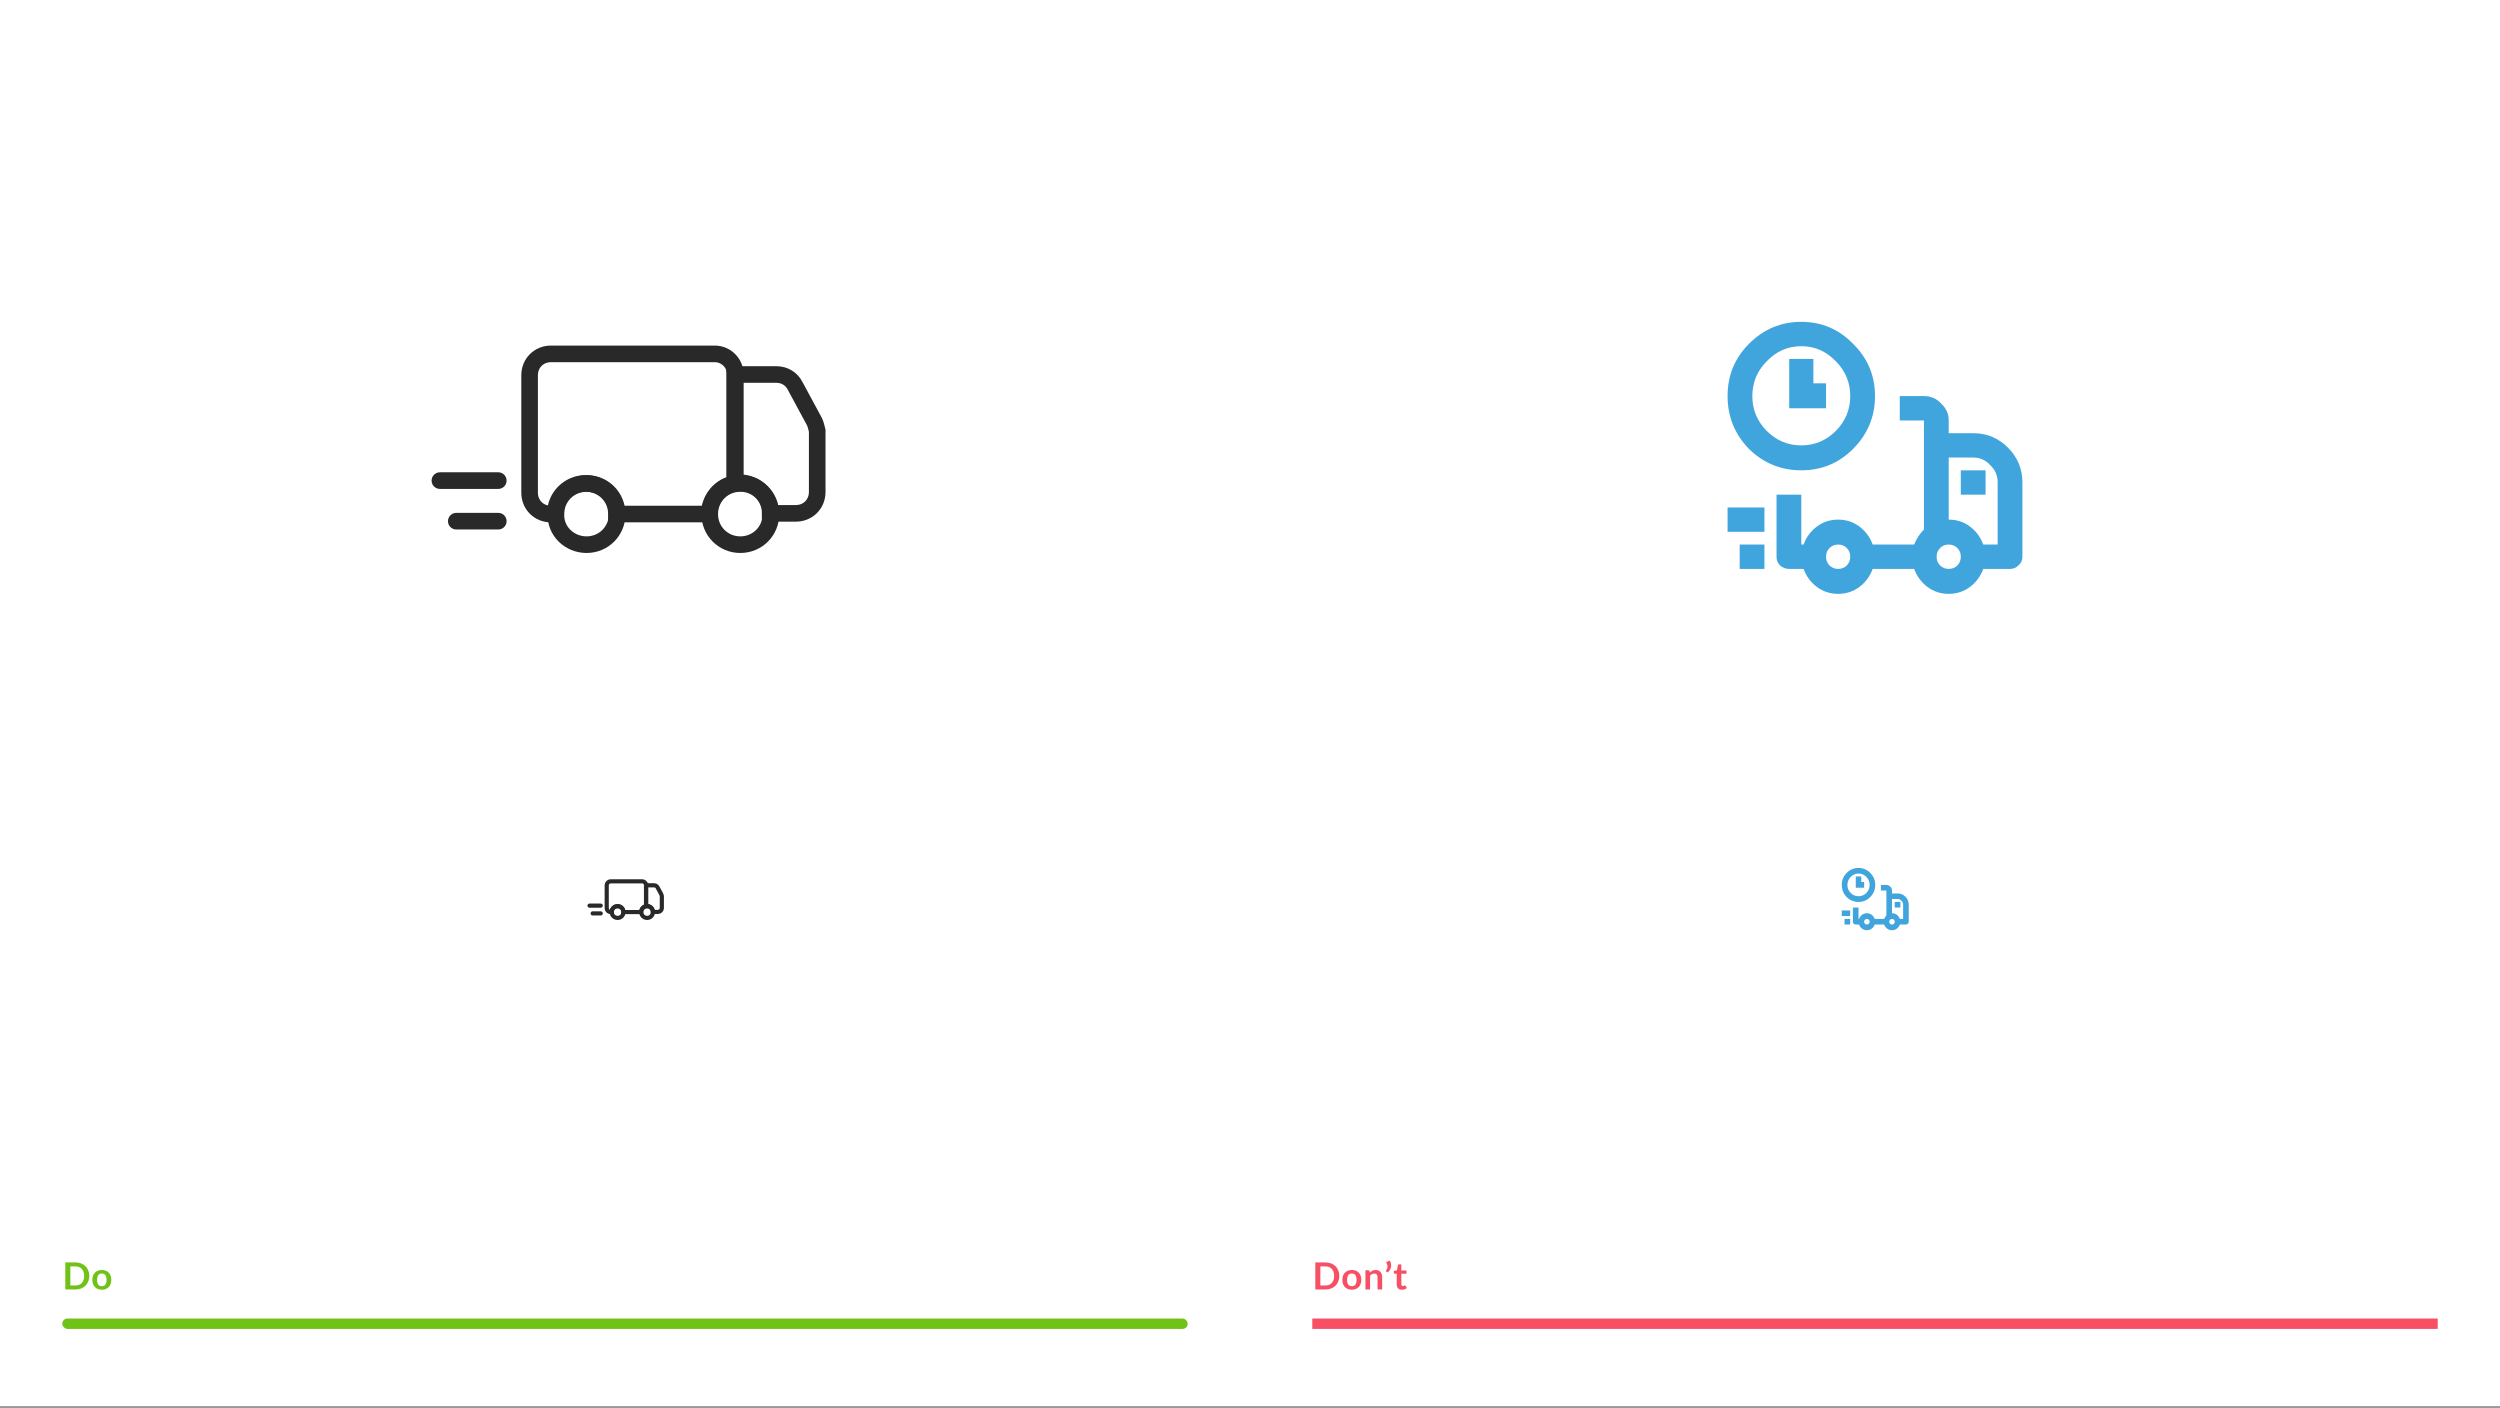 <svg width="1204" height="678" viewBox="0 0 1204 678" fill="none" xmlns="http://www.w3.org/2000/svg">
<rect x="0" y="0" width="1204" height="678" fill="#808080" stroke="none"/>
<rect width="1204" height="677.25" fill="white"/>
<rect x="30" y="635" width="542" height="5" rx="2.5" fill="#70C216"/>
<path d="M43.005 614.493C43.005 615.447 42.846 616.323 42.528 617.121C42.21 617.919 41.763 618.606 41.187 619.182C40.611 619.758 39.918 620.205 39.108 620.523C38.298 620.841 37.398 621 36.408 621H31.449V607.986H36.408C37.398 607.986 38.298 608.148 39.108 608.472C39.918 608.79 40.611 609.237 41.187 609.813C41.763 610.383 42.21 611.067 42.528 611.865C42.846 612.663 43.005 613.539 43.005 614.493ZM40.521 614.493C40.521 613.779 40.425 613.14 40.233 612.576C40.047 612.006 39.774 611.526 39.414 611.136C39.06 610.74 38.628 610.437 38.118 610.227C37.614 610.017 37.044 609.912 36.408 609.912H33.879V619.074H36.408C37.044 619.074 37.614 618.969 38.118 618.759C38.628 618.549 39.06 618.249 39.414 617.859C39.774 617.463 40.047 616.983 40.233 616.419C40.425 615.849 40.521 615.207 40.521 614.493ZM49.054 611.622C49.738 611.622 50.359 611.733 50.917 611.955C51.481 612.177 51.961 612.492 52.357 612.9C52.759 613.308 53.068 613.806 53.284 614.394C53.5 614.982 53.608 615.639 53.608 616.365C53.608 617.097 53.5 617.757 53.284 618.345C53.068 618.933 52.759 619.434 52.357 619.848C51.961 620.262 51.481 620.58 50.917 620.802C50.359 621.024 49.738 621.135 49.054 621.135C48.364 621.135 47.737 621.024 47.173 620.802C46.609 620.58 46.126 620.262 45.724 619.848C45.328 619.434 45.019 618.933 44.797 618.345C44.581 617.757 44.473 617.097 44.473 616.365C44.473 615.639 44.581 614.982 44.797 614.394C45.019 613.806 45.328 613.308 45.724 612.9C46.126 612.492 46.609 612.177 47.173 611.955C47.737 611.733 48.364 611.622 49.054 611.622ZM49.054 619.425C49.822 619.425 50.389 619.167 50.755 618.651C51.127 618.135 51.313 617.379 51.313 616.383C51.313 615.387 51.127 614.628 50.755 614.106C50.389 613.584 49.822 613.323 49.054 613.323C48.274 613.323 47.695 613.587 47.317 614.115C46.945 614.637 46.759 615.393 46.759 616.383C46.759 617.373 46.945 618.129 47.317 618.651C47.695 619.167 48.274 619.425 49.054 619.425Z" fill="#70C216"/>
<rect x="632" y="635" width="542" height="5" fill="#F74F64"/>
<path d="M645.005 614.493C645.005 615.447 644.846 616.323 644.528 617.121C644.21 617.919 643.763 618.606 643.187 619.182C642.611 619.758 641.918 620.205 641.108 620.523C640.298 620.841 639.398 621 638.408 621H633.449V607.986H638.408C639.398 607.986 640.298 608.148 641.108 608.472C641.918 608.79 642.611 609.237 643.187 609.813C643.763 610.383 644.21 611.067 644.528 611.865C644.846 612.663 645.005 613.539 645.005 614.493ZM642.521 614.493C642.521 613.779 642.425 613.14 642.233 612.576C642.047 612.006 641.774 611.526 641.414 611.136C641.06 610.74 640.628 610.437 640.118 610.227C639.614 610.017 639.044 609.912 638.408 609.912H635.879V619.074H638.408C639.044 619.074 639.614 618.969 640.118 618.759C640.628 618.549 641.06 618.249 641.414 617.859C641.774 617.463 642.047 616.983 642.233 616.419C642.425 615.849 642.521 615.207 642.521 614.493ZM651.054 611.622C651.738 611.622 652.359 611.733 652.917 611.955C653.481 612.177 653.961 612.492 654.357 612.9C654.759 613.308 655.068 613.806 655.284 614.394C655.5 614.982 655.608 615.639 655.608 616.365C655.608 617.097 655.5 617.757 655.284 618.345C655.068 618.933 654.759 619.434 654.357 619.848C653.961 620.262 653.481 620.58 652.917 620.802C652.359 621.024 651.738 621.135 651.054 621.135C650.364 621.135 649.737 621.024 649.173 620.802C648.609 620.58 648.126 620.262 647.724 619.848C647.328 619.434 647.019 618.933 646.797 618.345C646.581 617.757 646.473 617.097 646.473 616.365C646.473 615.639 646.581 614.982 646.797 614.394C647.019 613.806 647.328 613.308 647.724 612.9C648.126 612.492 648.609 612.177 649.173 611.955C649.737 611.733 650.364 611.622 651.054 611.622ZM651.054 619.425C651.822 619.425 652.389 619.167 652.755 618.651C653.127 618.135 653.313 617.379 653.313 616.383C653.313 615.387 653.127 614.628 652.755 614.106C652.389 613.584 651.822 613.323 651.054 613.323C650.274 613.323 649.695 613.587 649.317 614.115C648.945 614.637 648.759 615.393 648.759 616.383C648.759 617.373 648.945 618.129 649.317 618.651C649.695 619.167 650.274 619.425 651.054 619.425ZM659.683 612.9C659.869 612.714 660.064 612.543 660.268 612.387C660.478 612.225 660.697 612.09 660.925 611.982C661.159 611.868 661.408 611.781 661.672 611.721C661.936 611.655 662.224 611.622 662.536 611.622C663.04 611.622 663.487 611.709 663.877 611.883C664.267 612.051 664.591 612.291 664.849 612.603C665.113 612.909 665.311 613.278 665.443 613.71C665.581 614.136 665.65 614.607 665.65 615.123V621H663.427V615.123C663.427 614.559 663.298 614.124 663.04 613.818C662.782 613.506 662.389 613.35 661.861 613.35C661.477 613.35 661.117 613.437 660.781 613.611C660.445 613.785 660.127 614.022 659.827 614.322V621H657.604V611.766H658.963C659.251 611.766 659.44 611.901 659.53 612.171L659.683 612.9ZM669.313 607.113C669.601 607.587 669.796 608.082 669.898 608.598C670 609.108 670.009 609.615 669.925 610.119C669.841 610.617 669.664 611.097 669.394 611.559C669.13 612.015 668.773 612.426 668.323 612.792L667.621 612.369C667.561 612.333 667.519 612.291 667.495 612.243C667.471 612.189 667.459 612.138 667.459 612.09C667.465 612.036 667.477 611.985 667.495 611.937C667.519 611.889 667.549 611.847 667.585 611.811C667.711 611.661 667.831 611.463 667.945 611.217C668.059 610.971 668.137 610.695 668.179 610.389C668.227 610.083 668.221 609.756 668.161 609.408C668.107 609.06 667.972 608.712 667.756 608.364C667.654 608.19 667.624 608.04 667.666 607.914C667.714 607.782 667.813 607.689 667.963 607.635L669.313 607.113ZM675.151 621.144C674.347 621.144 673.729 620.919 673.297 620.469C672.871 620.013 672.658 619.386 672.658 618.588V613.431H671.713C671.593 613.431 671.491 613.392 671.407 613.314C671.323 613.236 671.281 613.119 671.281 612.963V612.081L672.766 611.838L673.234 609.318C673.264 609.198 673.321 609.105 673.405 609.039C673.489 608.973 673.597 608.94 673.729 608.94H674.881V611.847H677.347V613.431H674.881V618.435C674.881 618.723 674.95 618.948 675.088 619.11C675.232 619.272 675.427 619.353 675.673 619.353C675.811 619.353 675.925 619.338 676.015 619.308C676.111 619.272 676.192 619.236 676.258 619.2C676.33 619.164 676.393 619.131 676.447 619.101C676.501 619.065 676.555 619.047 676.609 619.047C676.675 619.047 676.729 619.065 676.771 619.101C676.813 619.131 676.858 619.179 676.906 619.245L677.572 620.325C677.248 620.595 676.876 620.799 676.456 620.937C676.036 621.075 675.601 621.144 675.151 621.144Z" fill="#F74F64"/>
<path d="M950.426 208.629H938.5V202.484C938.5 199.318 937.298 196.618 934.895 194.384C932.676 191.963 929.902 190.753 926.574 190.753H914.926V202.484H926.574V254.996C924.54 257.044 922.969 259.465 921.859 262.258H901.891C900.596 258.72 898.47 255.834 895.512 253.599C892.553 251.365 889.133 250.247 885.25 250.247C881.367 250.247 877.947 251.365 874.988 253.599C872.03 255.834 869.904 258.72 868.609 262.258H867.5V238.237H855.574V268.124C855.574 269.8 856.129 271.196 857.238 272.313C858.533 273.431 860.012 273.989 861.676 273.989H868.609C869.904 277.527 872.03 280.414 874.988 282.648C877.947 284.883 881.367 286 885.25 286C889.133 286 892.553 284.883 895.512 282.648C898.47 280.414 900.596 277.527 901.891 273.989H921.859C923.154 277.527 925.28 280.414 928.238 282.648C931.197 284.883 934.617 286 938.5 286C942.383 286 945.803 284.883 948.762 282.648C951.72 280.414 953.846 277.527 955.141 273.989H968.176C969.655 273.989 970.949 273.431 972.059 272.313C973.353 271.196 974 269.8 974 268.124V232.371C974 225.854 971.689 220.267 967.066 215.612C962.444 210.957 956.897 208.629 950.426 208.629ZM889.41 272.313C888.301 273.431 886.914 273.989 885.25 273.989C883.586 273.989 882.199 273.431 881.09 272.313C879.98 271.196 879.426 269.8 879.426 268.124C879.426 266.448 879.98 265.051 881.09 263.934C882.199 262.817 883.586 262.258 885.25 262.258C886.914 262.258 888.301 262.817 889.41 263.934C890.52 265.051 891.074 266.448 891.074 268.124C891.074 269.8 890.52 271.196 889.41 272.313ZM942.66 272.313C941.551 273.431 940.164 273.989 938.5 273.989C936.836 273.989 935.449 273.431 934.34 272.313C933.23 271.196 932.676 269.8 932.676 268.124C932.676 266.448 933.23 265.051 934.34 263.934C935.449 262.817 936.836 262.258 938.5 262.258C940.164 262.258 941.551 262.817 942.66 263.934C943.77 265.051 944.324 266.448 944.324 268.124C944.324 269.8 943.77 271.196 942.66 272.313ZM962.074 262.258H955.141C953.846 258.72 951.72 255.834 948.762 253.599C945.803 251.365 942.383 250.247 938.5 250.247V220.36H950.426C953.569 220.36 956.25 221.571 958.469 223.991C960.872 226.226 962.074 229.019 962.074 232.371V262.258ZM944.324 226.505H956.25V238.237H944.324V226.505ZM842.262 216.171C849.288 223.06 857.701 226.505 867.5 226.505C877.299 226.505 885.62 223.06 892.461 216.171C899.487 209.095 903 200.622 903 190.753C903 180.883 899.487 172.504 892.461 165.614C885.62 158.538 877.299 155 867.5 155C857.701 155 849.288 158.538 842.262 165.614C835.421 172.504 832 180.883 832 190.753C832 200.622 835.421 209.095 842.262 216.171ZM850.859 173.994C855.482 169.152 861.029 166.731 867.5 166.731C873.971 166.731 879.518 169.152 884.141 173.994C888.763 178.649 891.074 184.235 891.074 190.753C891.074 197.27 888.763 202.856 884.141 207.512C879.518 212.167 873.971 214.495 867.5 214.495C861.029 214.495 855.482 212.167 850.859 207.512C846.237 202.856 843.926 197.27 843.926 190.753C843.926 184.235 846.237 178.649 850.859 173.994ZM879.426 184.608H873.324V172.876H861.676V196.618H879.426V184.608ZM832 244.382H849.75V256.113H832V244.382ZM837.824 262.258H849.75V273.989H837.824V262.258Z" fill="#41A5DD"/>
<path d="M913.896 430.281H911.188V428.874C911.188 428.149 910.915 427.531 910.369 427.019C909.865 426.465 909.235 426.188 908.479 426.188H905.833V428.874H908.479V440.9C908.017 441.369 907.66 441.923 907.408 442.563H902.873C902.579 441.753 902.096 441.092 901.424 440.58C900.752 440.068 899.976 439.812 899.094 439.812C898.212 439.812 897.435 440.068 896.763 440.58C896.091 441.092 895.608 441.753 895.314 442.563H895.062V437.062H892.354V443.906C892.354 444.29 892.48 444.61 892.732 444.866C893.026 445.122 893.362 445.249 893.74 445.249H895.314C895.608 446.06 896.091 446.721 896.763 447.232C897.435 447.744 898.212 448 899.094 448C899.976 448 900.752 447.744 901.424 447.232C902.096 446.721 902.579 446.06 902.873 445.249H907.408C907.702 446.06 908.185 446.721 908.857 447.232C909.529 447.744 910.306 448 911.188 448C912.069 448 912.846 447.744 913.518 447.232C914.19 446.721 914.673 446.06 914.967 445.249H917.927C918.263 445.249 918.557 445.122 918.809 444.866C919.103 444.61 919.25 444.29 919.25 443.906V435.719C919.25 434.226 918.725 432.947 917.675 431.881C916.625 430.814 915.366 430.281 913.896 430.281ZM900.039 444.866C899.787 445.122 899.472 445.249 899.094 445.249C898.716 445.249 898.401 445.122 898.149 444.866C897.897 444.61 897.771 444.29 897.771 443.906C897.771 443.522 897.897 443.203 898.149 442.947C898.401 442.691 898.716 442.563 899.094 442.563C899.472 442.563 899.787 442.691 900.039 442.947C900.291 443.203 900.417 443.522 900.417 443.906C900.417 444.29 900.291 444.61 900.039 444.866ZM912.132 444.866C911.88 445.122 911.565 445.249 911.188 445.249C910.81 445.249 910.495 445.122 910.243 444.866C909.991 444.61 909.865 444.29 909.865 443.906C909.865 443.522 909.991 443.203 910.243 442.947C910.495 442.691 910.81 442.563 911.188 442.563C911.565 442.563 911.88 442.691 912.132 442.947C912.384 443.203 912.51 443.522 912.51 443.906C912.51 444.29 912.384 444.61 912.132 444.866ZM916.542 442.563H914.967C914.673 441.753 914.19 441.092 913.518 440.58C912.846 440.068 912.069 439.812 911.188 439.812V432.968H913.896C914.61 432.968 915.219 433.245 915.723 433.8C916.269 434.311 916.542 434.951 916.542 435.719V442.563ZM912.51 434.375H915.219V437.062H912.51V434.375ZM889.331 432.009C890.926 433.586 892.837 434.375 895.062 434.375C897.288 434.375 899.178 433.586 900.731 432.009C902.327 430.388 903.125 428.448 903.125 426.188C903.125 423.928 902.327 422.009 900.731 420.431C899.178 418.81 897.288 418 895.062 418C892.837 418 890.926 418.81 889.331 420.431C887.777 422.009 887 423.928 887 426.188C887 428.448 887.777 430.388 889.331 432.009ZM891.283 422.35C892.333 421.241 893.593 420.687 895.062 420.687C896.532 420.687 897.792 421.241 898.842 422.35C899.892 423.416 900.417 424.695 900.417 426.188C900.417 427.68 899.892 428.959 898.842 430.026C897.792 431.092 896.532 431.625 895.062 431.625C893.593 431.625 892.333 431.092 891.283 430.026C890.233 428.959 889.708 427.68 889.708 426.188C889.708 424.695 890.233 423.416 891.283 422.35ZM897.771 424.78H896.385V422.094H893.74V427.531H897.771V424.78ZM887 438.469H891.031V441.156H887V438.469ZM888.323 442.563H891.031V445.249H888.323V442.563Z" fill="#41A5DD"/>
<path d="M211.857 231.457H239.971" stroke="#292929" stroke-width="8" stroke-linecap="round" stroke-linejoin="round"/>
<path d="M219.743 251H239.971" stroke="#292929" stroke-width="8" stroke-linecap="round" stroke-linejoin="round"/>
<path d="M392.2 203L382.943 185.857C381.228 182.429 377.8 180.371 374.028 180.371H353.8V232.829C354.486 232.829 355.514 232.486 356.2 232.486C364.428 232.486 370.943 239 370.943 247.229H383.286C389.114 247.229 393.571 242.771 393.571 236.943V207.457C393.228 206.086 392.886 204.371 392.2 203Z" stroke="#292929" stroke-width="8" stroke-miterlimit="10"/>
<path d="M354.143 232.829V180.371C354.143 174.886 349.686 170.429 344.2 170.429H265.343C259.515 170.429 255.057 174.886 255.057 180.714V237.286C255.057 243.114 259.515 247.571 265.343 247.571H267.4C267.4 239.343 273.915 232.829 282.143 232.829C290.372 232.829 296.886 239.343 296.886 247.571H341.457C341.8 240.029 346.943 233.857 354.143 232.829Z" stroke="#292929" stroke-width="8" stroke-miterlimit="10"/>
<path d="M282.486 262.314C290.714 262.314 297.229 255.8 297.229 247.571C297.229 239.343 290.714 232.829 282.486 232.829C274.257 232.829 267.743 239.343 267.743 247.571C267.4 255.8 274.257 262.314 282.486 262.314Z" stroke="#292929" stroke-width="8" stroke-miterlimit="10"/>
<path d="M356.543 262.314C364.771 262.314 371.285 255.8 371.285 247.571C371.285 239.343 364.771 232.829 356.543 232.829C348.314 232.829 341.8 239.343 341.8 247.571C341.8 255.8 348.314 262.314 356.543 262.314Z" stroke="#292929" stroke-width="8" stroke-miterlimit="10"/>
<path d="M283.914 436.154H289.303" stroke="#292929" stroke-width="2" stroke-linecap="round" stroke-linejoin="round"/>
<path d="M285.426 439.9H289.303" stroke="#292929" stroke-width="2" stroke-linecap="round" stroke-linejoin="round"/>
<path d="M318.48 430.7L316.706 427.414C316.377 426.757 315.72 426.363 314.997 426.363H311.12V436.417C311.251 436.417 311.448 436.351 311.58 436.351C313.157 436.351 314.406 437.6 314.406 439.177H316.771C317.888 439.177 318.743 438.323 318.743 437.206V431.554C318.677 431.291 318.611 430.963 318.48 430.7Z" stroke="#292929" stroke-width="2" stroke-miterlimit="10"/>
<path d="M311.186 436.417V426.363C311.186 425.311 310.331 424.457 309.28 424.457H294.166C293.049 424.457 292.194 425.311 292.194 426.429V437.271C292.194 438.389 293.049 439.243 294.166 439.243H294.56C294.56 437.666 295.809 436.417 297.386 436.417C298.963 436.417 300.211 437.666 300.211 439.243H308.754C308.82 437.797 309.806 436.614 311.186 436.417Z" stroke="#292929" stroke-width="2" stroke-miterlimit="10"/>
<path d="M297.451 442.069C299.029 442.069 300.277 440.82 300.277 439.243C300.277 437.666 299.029 436.417 297.451 436.417C295.874 436.417 294.626 437.666 294.626 439.243C294.56 440.82 295.874 442.069 297.451 442.069Z" stroke="#292929" stroke-width="2" stroke-miterlimit="10"/>
<path d="M311.646 442.069C313.223 442.069 314.471 440.82 314.471 439.243C314.471 437.666 313.223 436.417 311.646 436.417C310.069 436.417 308.82 437.666 308.82 439.243C308.82 440.82 310.069 442.069 311.646 442.069Z" stroke="#292929" stroke-width="2" stroke-miterlimit="10"/>
</svg>
